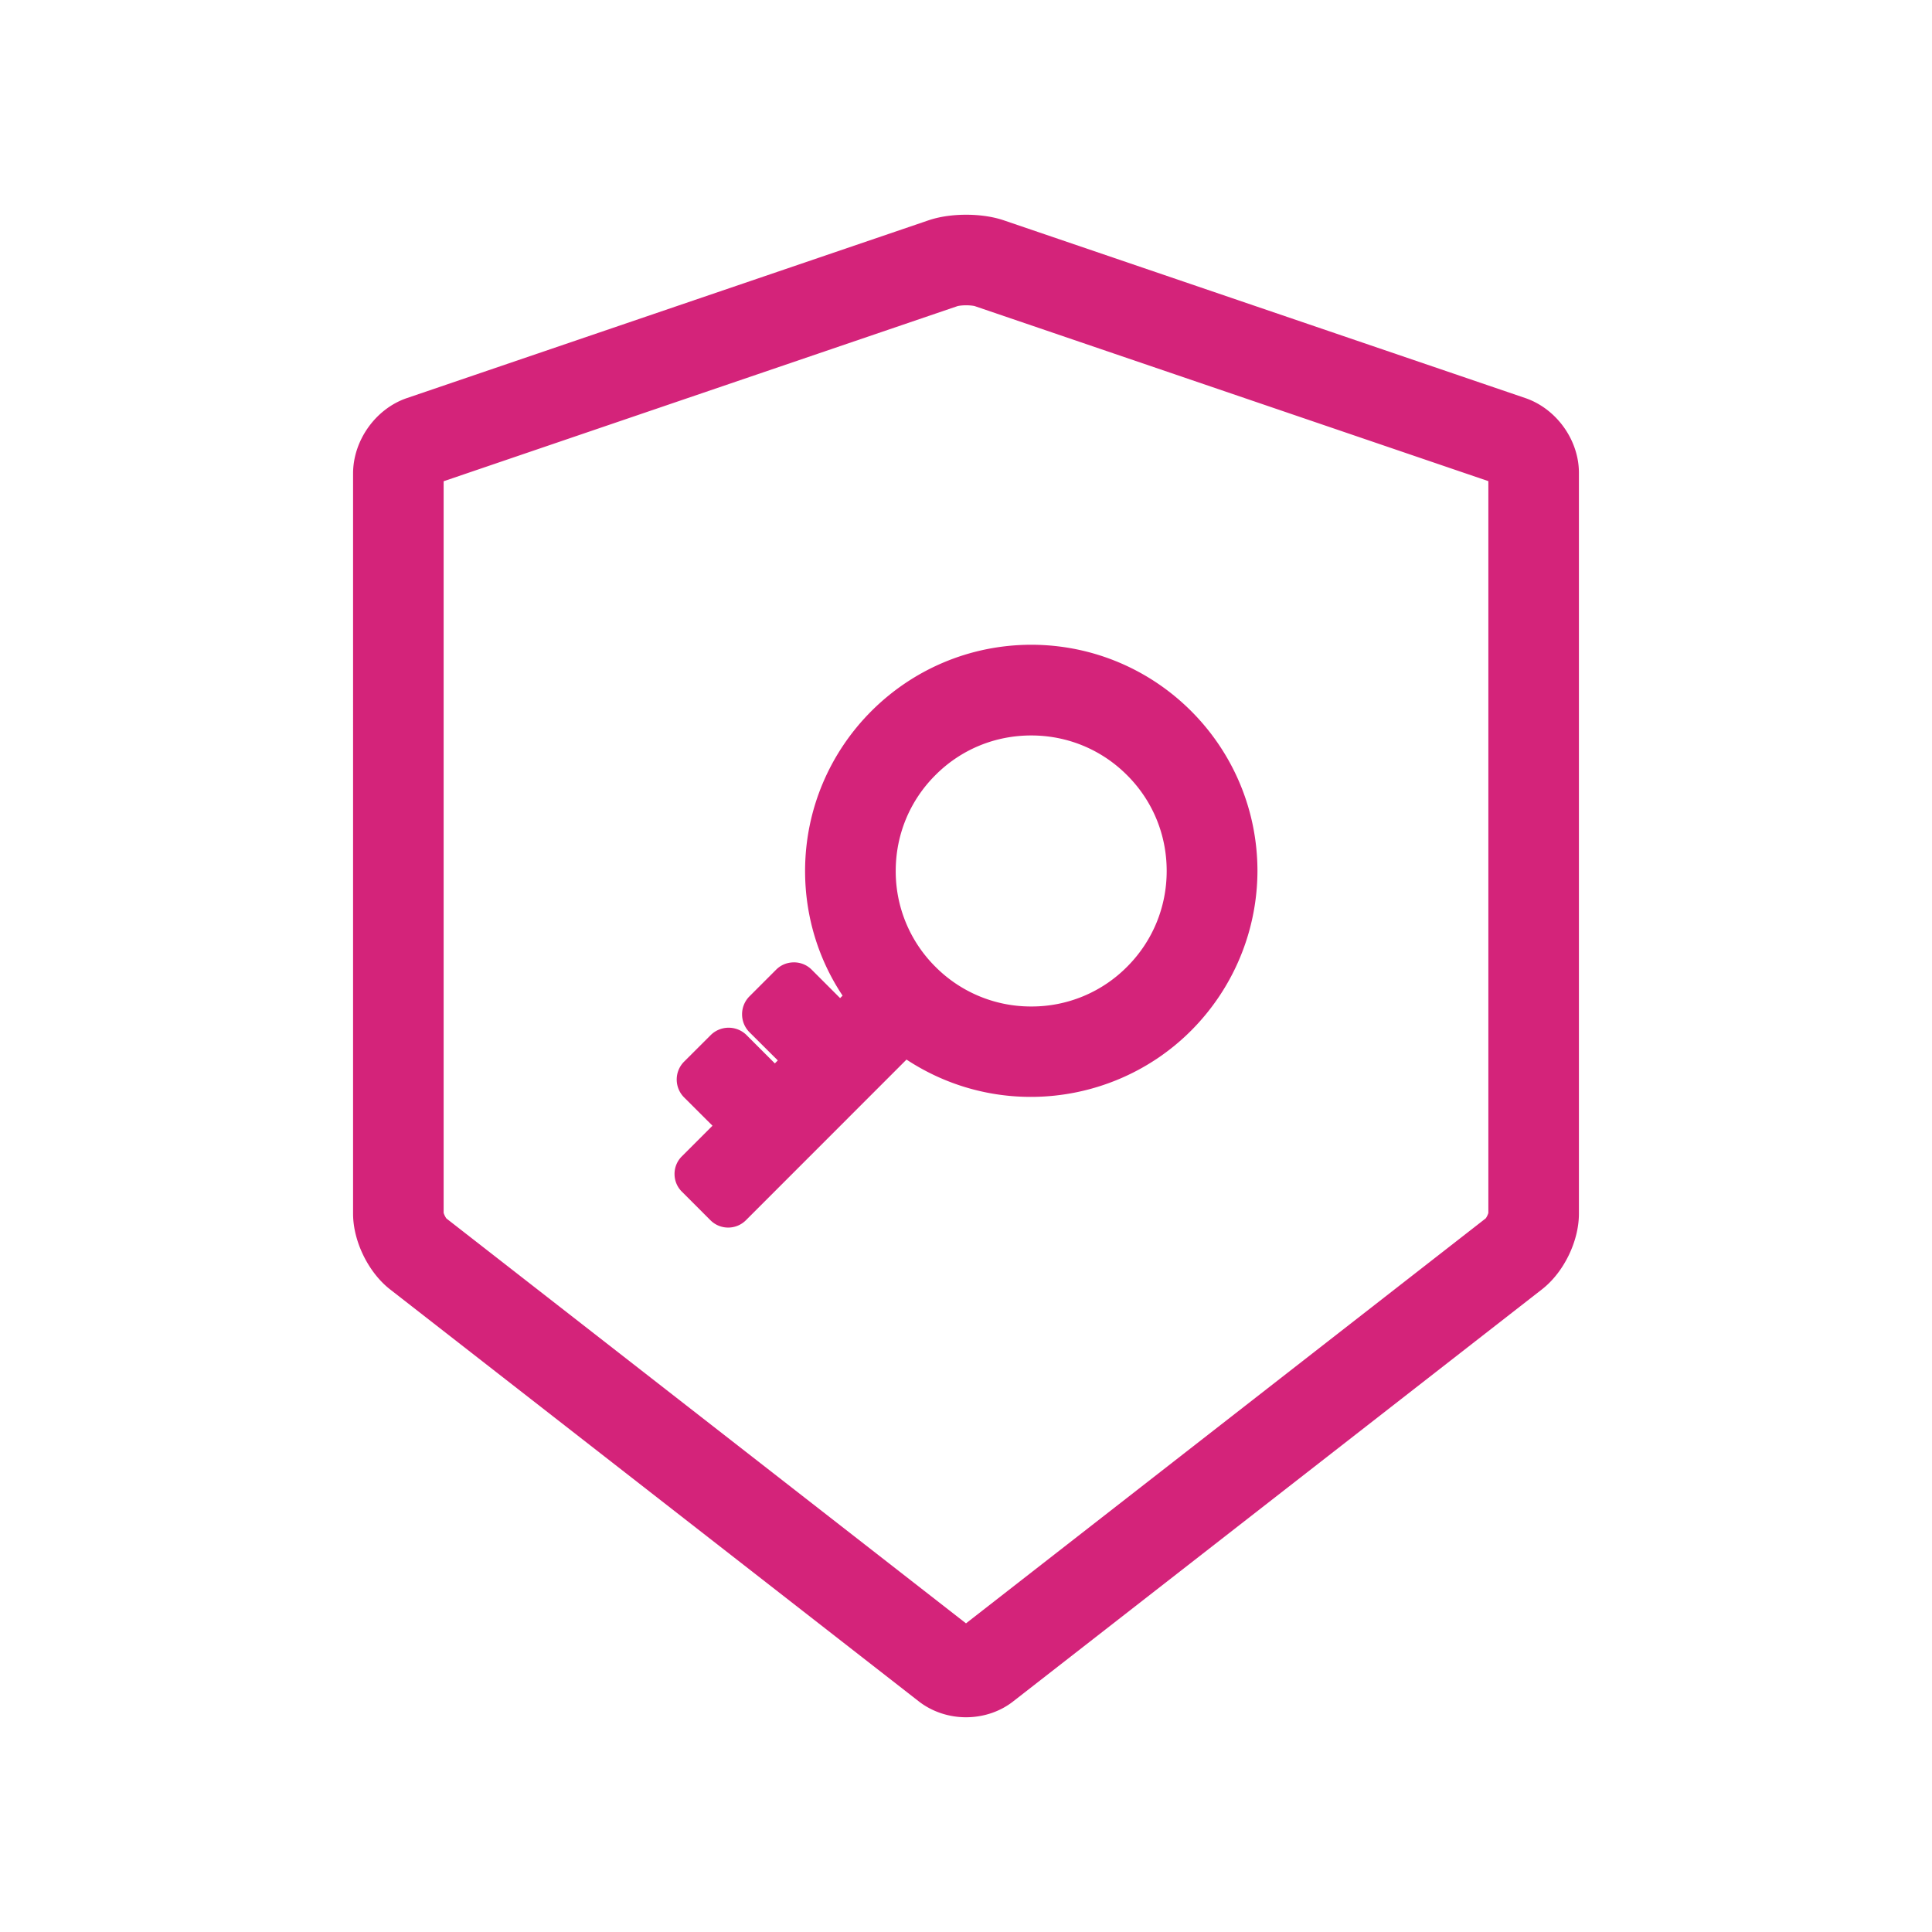 <?xml version="1.0" standalone="no"?><!DOCTYPE svg PUBLIC "-//W3C//DTD SVG 1.1//EN" "http://www.w3.org/Graphics/SVG/1.1/DTD/svg11.dtd"><svg class="icon" width="32px" height="32.00px" viewBox="0 0 1024 1024" version="1.1" xmlns="http://www.w3.org/2000/svg"><path fill="#d4237a" d="M511.998 910.186c-9.095 0-17.94-2.958-24.904-8.329l-0.095-0.074L206.426 683.15c-11.357-9.053-19.289-25.434-19.289-39.834V250.952c0-17.575 12.032-34.39 28.609-39.984l276.311-94.164c7.238-2.471 14.885-2.991 20.023-2.991s12.786 0.52 20.037 2.996l276.543 94.243c16.627 5.811 28.438 22.637 28.2 40.1v392.164c0 14.565-8.001 31-19.456 39.966l-280.34 218.449c-6.919 5.454-15.815 8.455-25.066 8.455zM236.635 645.84l275.363 214.571 275.449-214.638c0.529-0.676 1.214-2.084 1.412-2.907V255.015l-272.24-92.776c-0.331-0.097-2.009-0.425-4.54-0.425s-4.208 0.328-4.596 0.443l-272.347 92.814v387.751c0.217 0.864 0.944 2.328 1.499 3.018z m0.116 0.136z m-1.655-3.341z m-3.858-386.236l-0.078 0.026 0.078-0.026zM546.595 341.732c-66.179 0.076-119.809 53.706-119.885 119.885 0 23.695 6.853 46.494 19.872 66.09l-1.309 1.309-15.085-15.085a13.191 13.191 0 0 0-9.333-3.857h-0.034c-3.582 0-6.888 1.343-9.368 3.788l-14.361 14.361c-5.038 5.229-5.038 13.506 0 18.735l15.153 15.085-1.55 1.584-15.188-15.188c-5.229-4.985-13.456-4.97-18.666 0.034l-14.396 14.361c-5.043 5.219-5.027 13.5 0.034 18.701l15.153 15.119-16.256 16.256a13.084 13.084 0 0 0-3.857 9.333c0 3.547 1.378 6.853 3.857 9.333l15.257 15.257c5.185 5.093 13.5 5.078 18.666-0.034l85.169-85.204c55.369 36.443 129.799 21.101 166.242-34.269a120.028 120.028 0 0 0 19.767-65.779c-0.093-66.159-53.722-119.758-119.882-119.815z m0 191.726a71.29 71.29 0 0 1-50.799-21.043 71.292 71.292 0 0 1-21.043-50.799c0-19.217 7.473-37.264 21.043-50.799 13.535-13.569 31.547-21.008 50.764-21.008 19.217 0 37.264 7.473 50.799 21.043 13.569 13.535 21.008 31.547 21.008 50.764 0 19.217-7.473 37.264-21.008 50.799a71.116 71.116 0 0 1-50.764 21.043z" /></svg>
